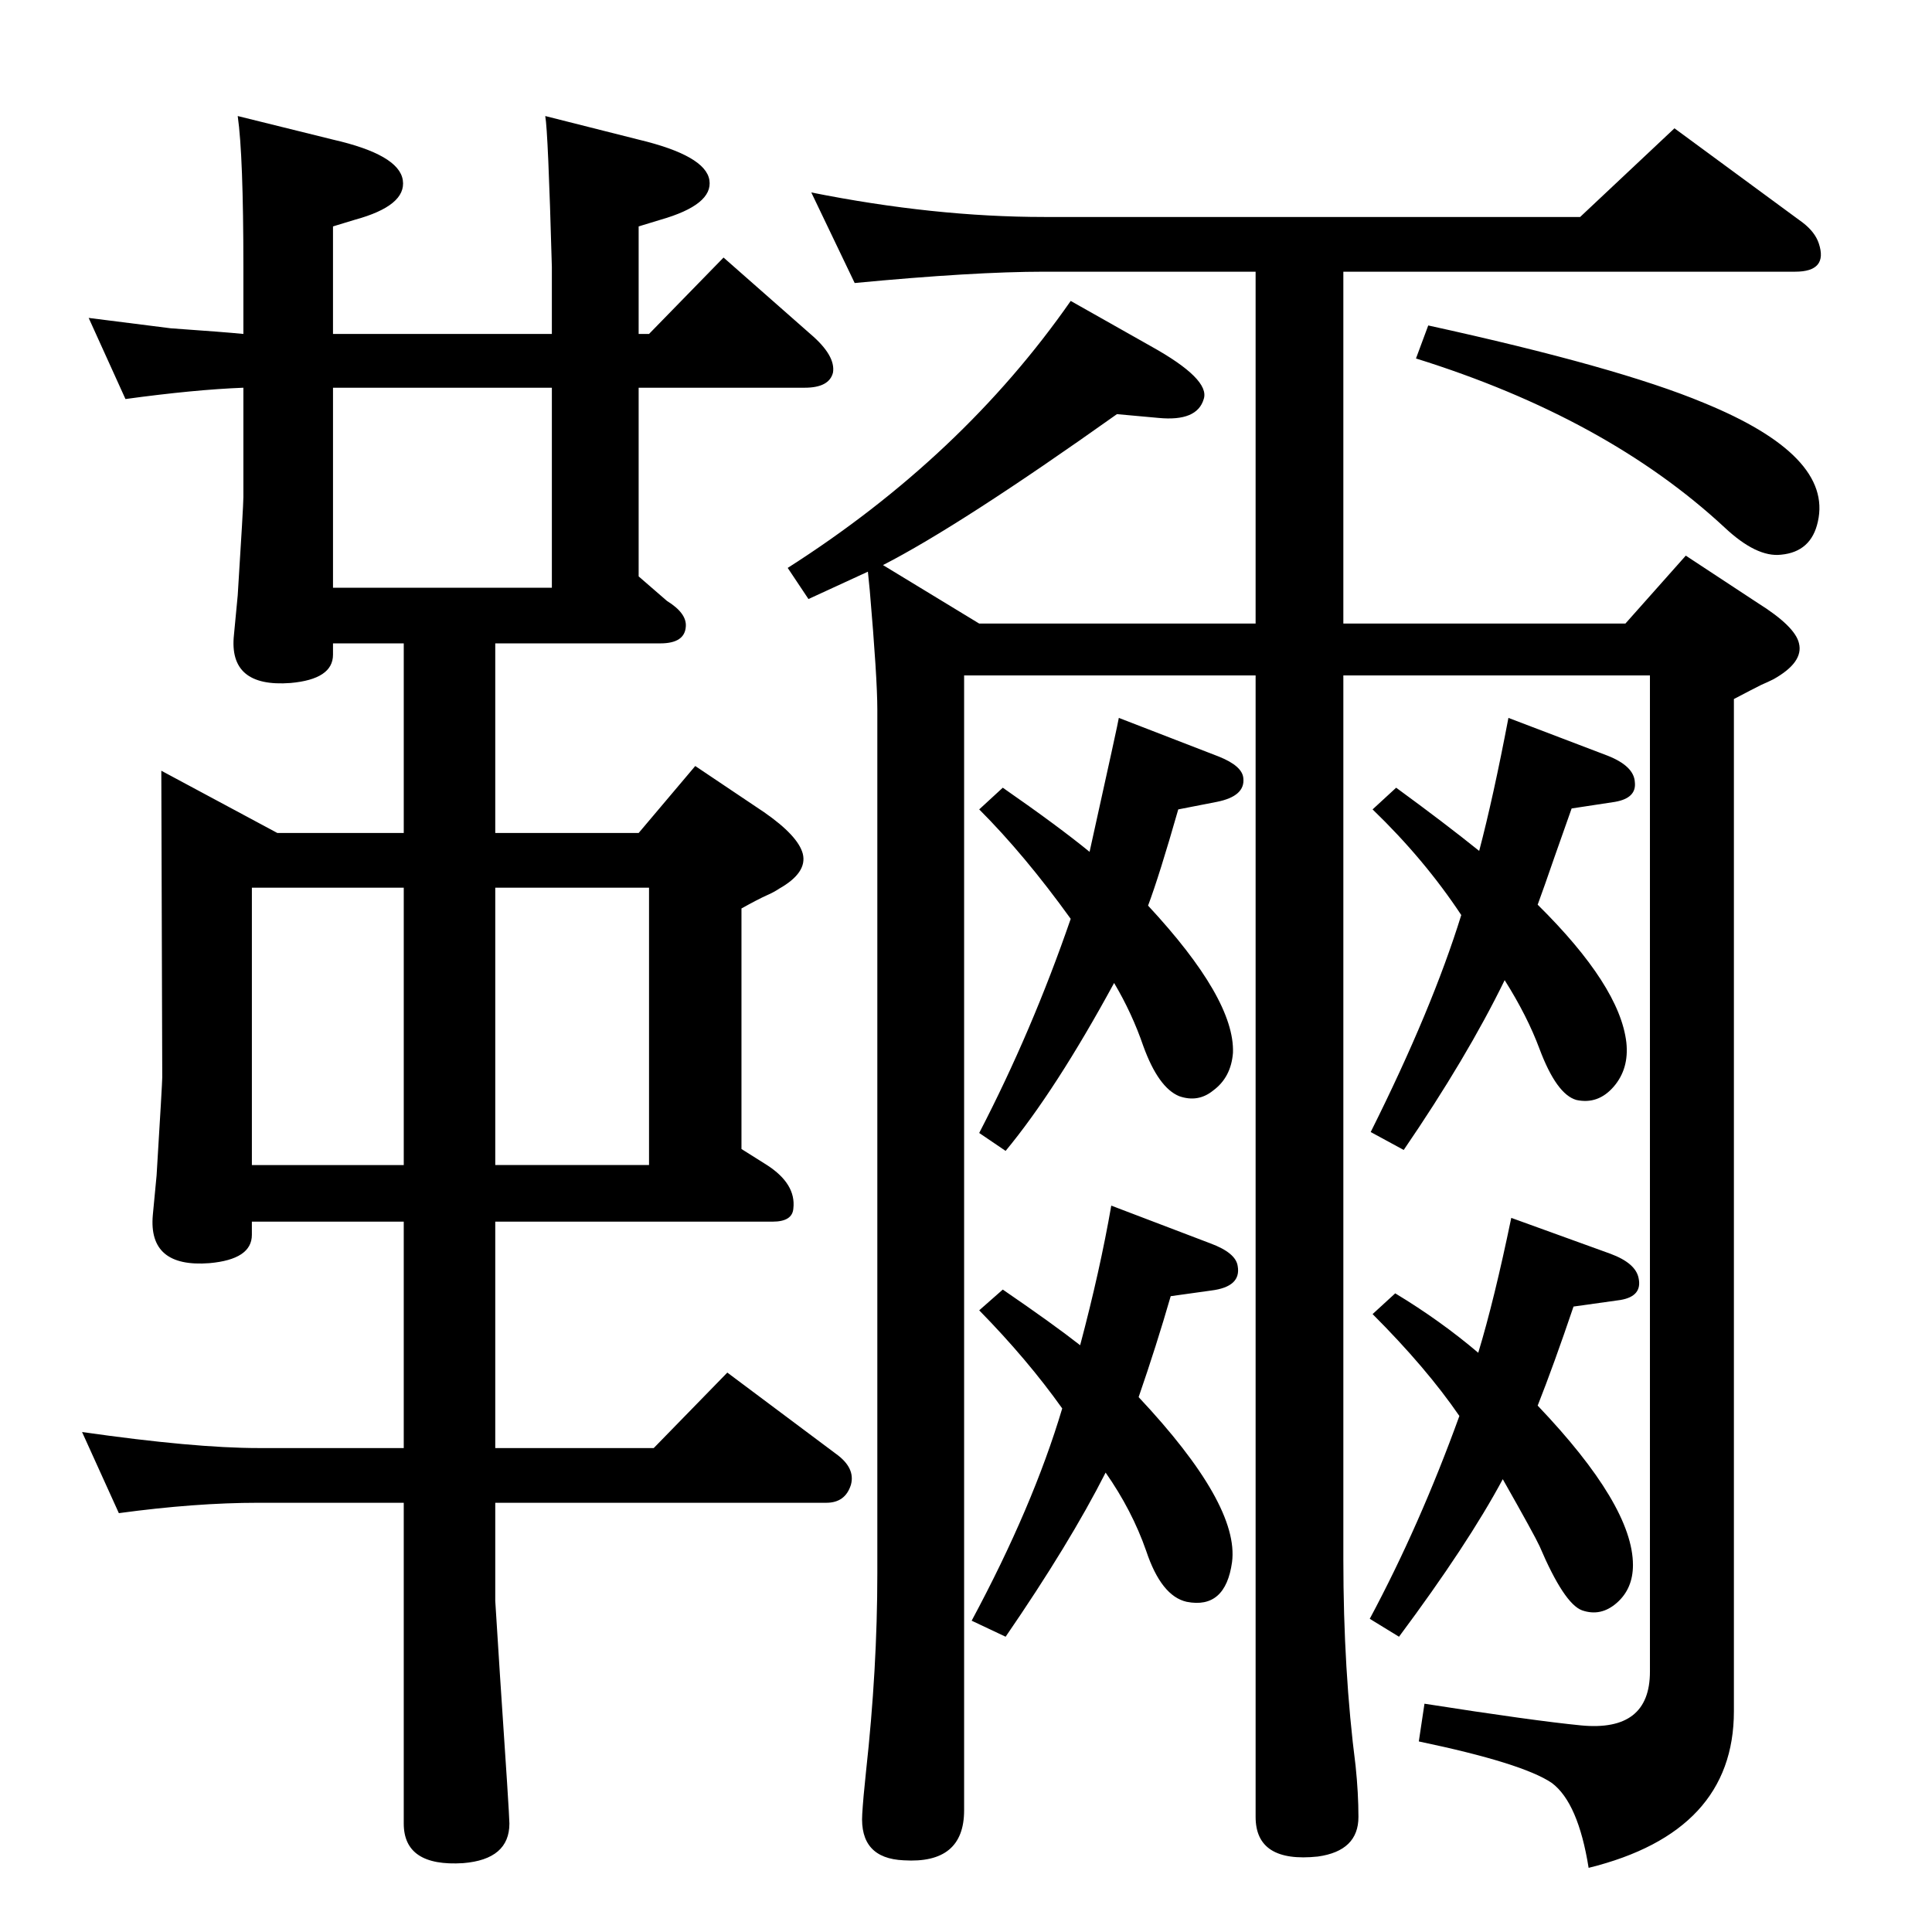 <?xml version="1.0" standalone="no"?>
<!DOCTYPE svg PUBLIC "-//W3C//DTD SVG 1.1//EN" "http://www.w3.org/Graphics/SVG/1.1/DTD/svg11.dtd" >
<svg xmlns="http://www.w3.org/2000/svg" xmlns:xlink="http://www.w3.org/1999/xlink" version="1.1" viewBox="0 0 2048 2048">
  <g transform="matrix(1 0 0 -1 0 2048)">
   <path fill="currentColor"
d="M133 1625l-39 86q79 -10 87 -11q57 -4 77 -6v71q0 118 -6 160l101 -25q70 -16 74 -43t-51 -42l-23 -7v-114h232v71q-4 144 -7 160l99 -25q71 -17 75 -43t-52 -42l-23 -7v-114h11l79 81l92 -81q27 -23 24 -41q-4 -16 -30 -16h-176v-200l30 -26q21 -13 20 -27
q-1 -18 -27 -18h-175v-201h152l60 71l73 -49q36 -25 41 -44q5 -20 -25 -37q-6 -4 -13 -7q-9 -4 -27 -14v-255l27 -17q31 -20 28 -46q-1 -14 -22 -14h-294v-240h168l78 80l115 -86q21 -15 16 -33q-6 -19 -26 -19h-351v-104l5 -79q10 -148 10 -157q0 -38 -49 -42
q-63 -4 -63 42v340h-154q-67 0 -148 -11l-39 86q119 -17 187 -17h154v240h-161v-14q0 -26 -45 -30q-65 -5 -60 51l4 42q6 98 6 104l-1 325l123 -66h134v201h-75v-12q0 -26 -45 -30q-66 -5 -60 51l4 42q6 95 6 104v116q-52 -2 -125 -12zM267 813h161v294h-161v-294zM525 1107
v-294h163v294h-163zM353 1425h232v212h-232v-212zM1249 1190q-20 -70 -32 -102q92 -99 90 -156q-2 -26 -21 -40q-16 -13 -36 -6q-22 9 -38 53q-12 35 -31 67q-62 -114 -115 -178l-28 19q56 108 97 227q-49 68 -97 116l25 23q59 -41 92 -68q31 140 31 142l106 -41
q25 -10 26 -23q2 -19 -28 -25zM1630 1089q87 -86 94 -146q3 -28 -13.5 -47t-39.5 -14q-21 6 -39 54q-13 35 -37 73q-40 -82 -107 -180l-35 19q65 130 96 230q-39 59 -94 112l25 23q52 -38 88 -67q15 57 31 141l105 -40q28 -11 29 -28q2 -17 -21 -21l-46 -7l-18 -51
q-11 -32 -18 -51zM1207 567q107 -114 99 -175q-7 -50 -48 -42q-27 6 -43 54q-15 43 -43 83q-38 -75 -106 -174l-36 17q65 121 96 225q-37 52 -88 104l25 22q54 -37 82 -59q21 79 33 148l105 -40q27 -10 29 -24q4 -22 -28 -26l-43 -6q-15 -52 -34 -107zM1630 558
q101 -106 101 -169q0 -25 -17 -40t-37 -8q-19 7 -45 68q-5 11 -39 71q-37 -69 -110 -167l-31 19q53 99 95 215q-35 51 -92 108l24 22q48 -29 88 -63q17 56 35 143l105 -38q27 -10 30 -26q4 -19 -19 -23l-50 -7q-21 -62 -38 -105zM1514 1703q201 -44 292 -82
q137 -56 121 -126q-7 -32 -39 -35q-26 -3 -60 29q-125 116 -327 179zM1723 1387l64 72l76 -50q40 -25 44 -43q5 -20 -27 -38q-6 -3 -13 -6q-10 -5 -29 -15v-1073q0 -128 -154 -166q-11 69 -39 90q-31 21 -141 44l6 40q115 -18 166 -23q73 -7 73 57v1056h-325v-937
q0 -118 13 -219q3 -29 3 -54q0 -36 -43 -42q-66 -7 -66 42v1210h-309v-1203q0 -57 -64 -53q-47 2 -44 49q1 17 4 45q12 109 12 210v916q0 33 -8 126l-2 20l-63 -29l-22 33q185 118 300 283l85 -48q63 -35 56 -56q-7 -24 -48 -20l-44 4q-166 -118 -248 -160l102 -62h293v373
h-224q-75 0 -201 -12l-46 96q130 -26 247 -26h568l100 94l136 -100q13 -10 17 -22q10 -30 -25 -30h-479v-373h299z" />
  </g>

</svg>
